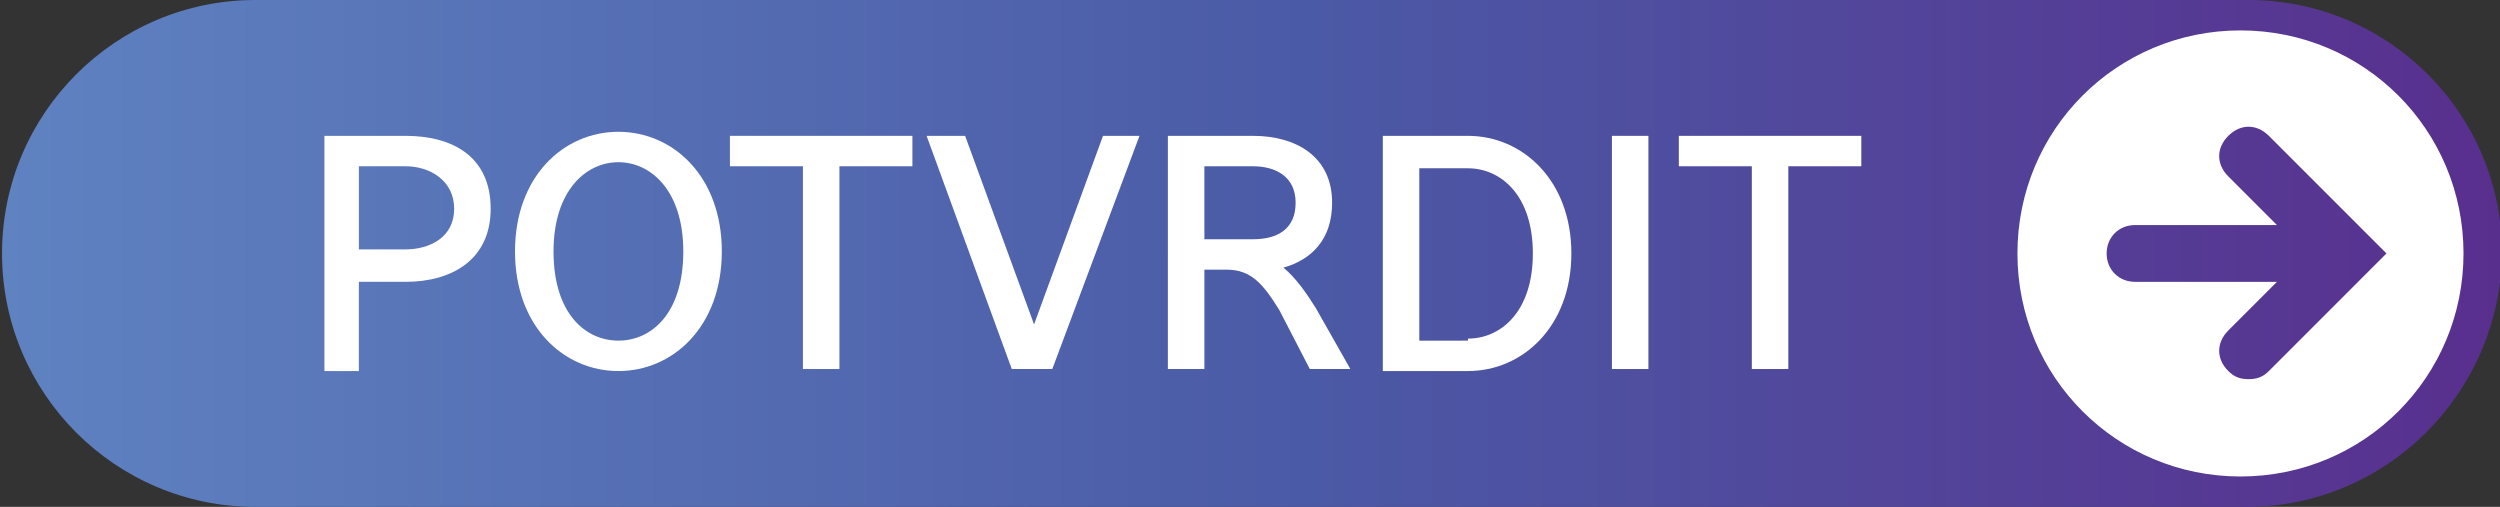 <?xml version="1.0" encoding="utf-8"?>
<!-- Generator: Adobe Illustrator 23.0.2, SVG Export Plug-In . SVG Version: 6.00 Build 0)  -->
<svg version="1.1" id="Layer_1" xmlns="http://www.w3.org/2000/svg" xmlns:xlink="http://www.w3.org/1999/xlink" x="0px" y="0px"
	 viewBox="0 0 123.3 25" style="enable-background:new 0 0 123.3 25;" xml:space="preserve">
<rect x="0" y="0" width="123.3" height="25" fill="#333333" stroke="none"/>
<style type="text/css">
	.st0{fill:url(#XMLID_3_);}
	.st1{fill:#FFFFFF;}
</style>
<linearGradient id="XMLID_3_" gradientUnits="userSpaceOnUse" x1="7.791612e-02" y1="12.776" x2="123.34" y2="12.776" gradientTransform="matrix(1 0 0 -1 0 25.276)">
	<stop  offset="0" style="stop-color:#5F82C1"/>
	<stop  offset="0.522" style="stop-color:#4B5AA6"/>
	<stop  offset="1" style="stop-color:#592F8E"/>
</linearGradient>
<path id="XMLID_2_" class="st0" d="M110.8,25H12.6C5.7,25,0.1,19.4,0.1,12.5l0,0C0.1,5.6,5.7,0,12.6,0h98.3
	c6.9,0,12.5,5.6,12.5,12.5l0,0C123.3,19.4,117.7,25,110.8,25z"/>
<path id="XMLID_5_" class="st1" d="M110.5,1.5c-6.1,0-11,4.9-11,11s4.9,11,11,11s11-4.9,11-11S116.6,1.5,110.5,1.5z M111.9,18.3
	c-0.3,0.3-0.6,0.4-1,0.4s-0.7-0.1-1-0.4c-0.6-0.6-0.6-1.4,0-2l2.4-2.4h-7c-0.8,0-1.4-0.6-1.4-1.4c0-0.8,0.6-1.4,1.4-1.4h7l-2.4-2.4
	c-0.6-0.6-0.6-1.4,0-2s1.4-0.6,2,0l5.8,5.8L111.9,18.3z"/>
<g>
	<path class="st1" d="M16,6.7h4c2.3,0,4.2,1,4.2,3.6c0,2.5-1.9,3.6-4.2,3.6h-2.3v4.4H16V6.7z M20,12.3c1.2,0,2.4-0.6,2.4-2
		S21.2,8.2,20,8.2h-2.3v4.1H20z"/>
	<path class="st1" d="M30.5,6.5c2.7,0,5.1,2.2,5.1,5.9c0,3.7-2.4,5.9-5.1,5.9s-5.1-2.2-5.1-5.9C25.4,8.7,27.8,6.5,30.5,6.5z
		 M30.5,16.8c1.6,0,3.2-1.3,3.2-4.4c0-3-1.6-4.4-3.2-4.4c-1.6,0-3.2,1.4-3.2,4.4C27.3,15.5,28.9,16.8,30.5,16.8z"/>
	<path class="st1" d="M39.6,8.2H36V6.7h9v1.5h-3.6v10h-1.8V8.2z"/>
	<path class="st1" d="M45.7,6.7h1.9L51,16l3.4-9.3h1.8l-4.3,11.5h-2L45.7,6.7z"/>
	<path class="st1" d="M63.1,15.3c-0.8-1.3-1.4-2-2.6-2h-1.1v4.9h-1.8V6.7h4.2c2.1,0,3.9,1,3.9,3.3c0,1.8-1,2.8-2.4,3.2
		c0.6,0.5,1.1,1.2,1.6,2l1.7,3h-2L63.1,15.3z M61.8,11.8c1.2,0,2.1-0.5,2.1-1.8c0-1.3-1-1.8-2.1-1.8h-2.4v3.6H61.8z"/>
	<path class="st1" d="M68.2,6.7h4.2c2.7,0,5.1,2.2,5.1,5.8s-2.4,5.8-5.1,5.8h-4.2V6.7z M72.4,16.7c1.6,0,3.2-1.3,3.2-4.2
		c0-2.9-1.6-4.2-3.2-4.2h-2.4v8.5H72.4z"/>
	<path class="st1" d="M79.5,6.7h1.8v11.5h-1.8V6.7z"/>
	<path class="st1" d="M86.4,8.2h-3.6V6.7h9v1.5h-3.6v10h-1.8V8.2z"/>
</g>
</svg>
